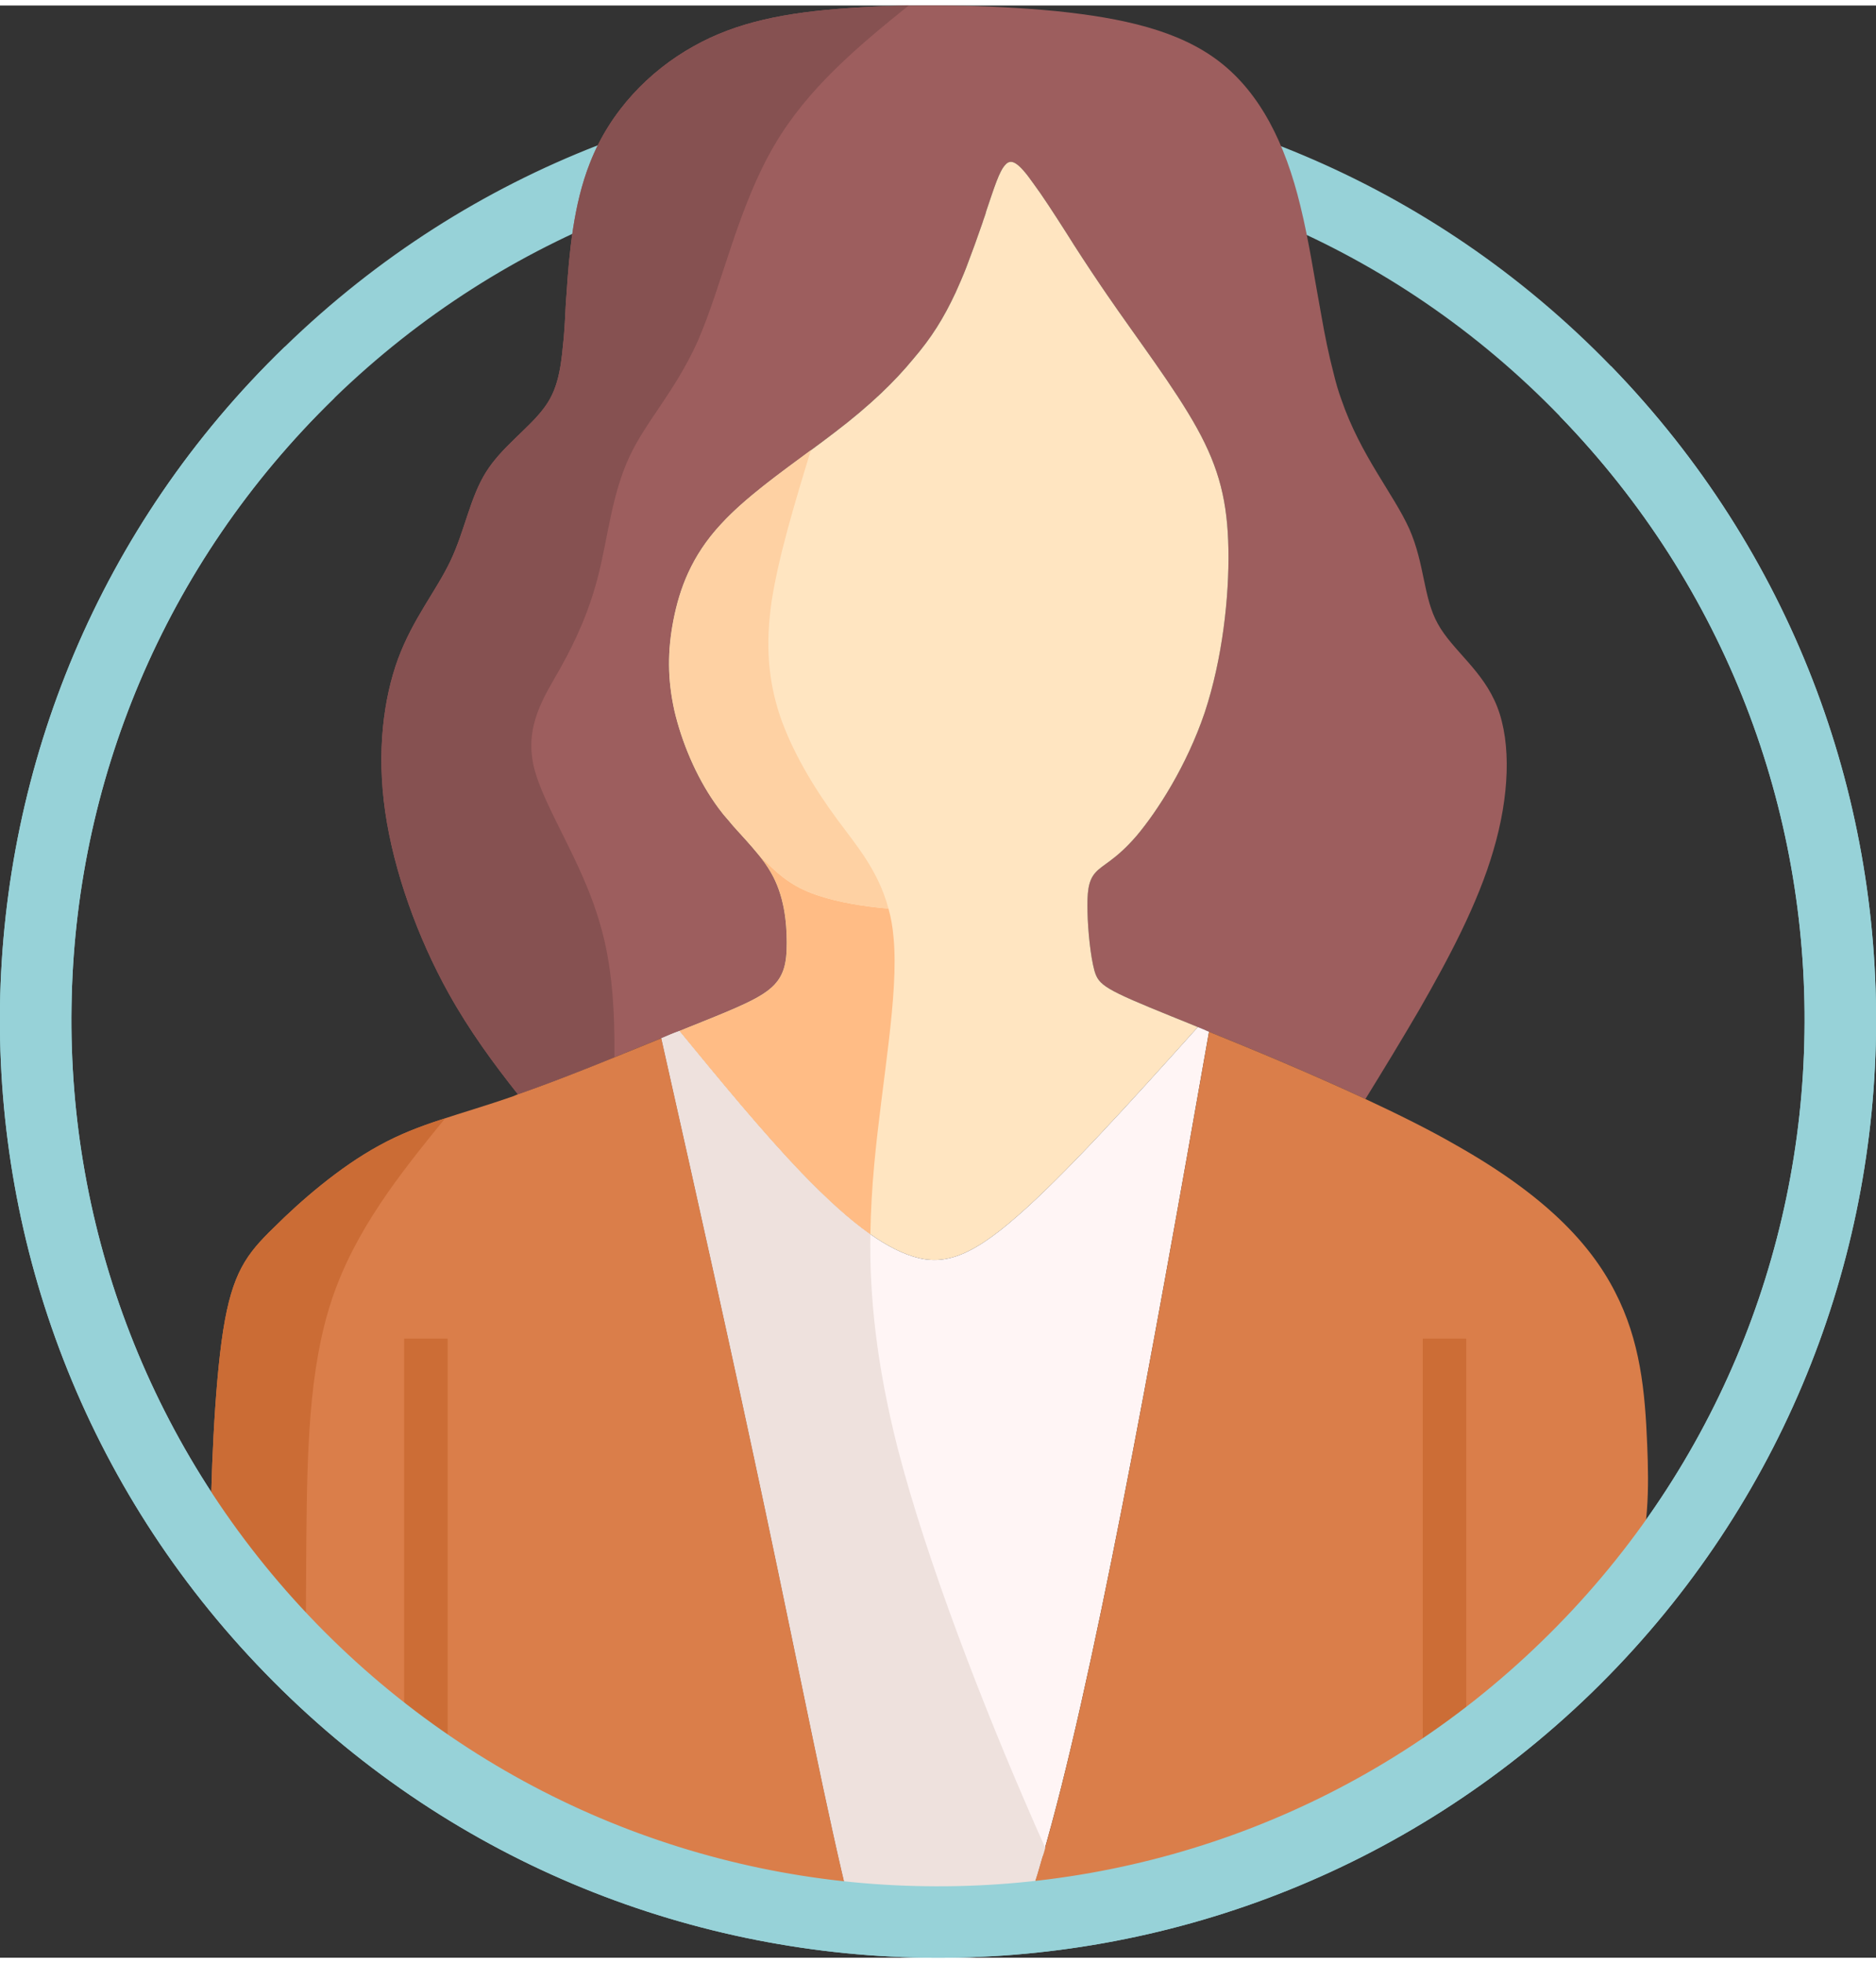 <?xml version="1.0" encoding="UTF-8"?>
<!DOCTYPE svg PUBLIC "-//W3C//DTD SVG 1.1//EN" "http://www.w3.org/Graphics/SVG/1.1/DTD/svg11.dtd">
<!-- Creator: CorelDRAW 2019 (64-Bit) -->
<svg xmlns="http://www.w3.org/2000/svg" xml:space="preserve" width="43px" height="45px" version="1.1" style="shape-rendering:geometricPrecision; text-rendering:geometricPrecision; image-rendering:optimizeQuality; fill-rule:evenodd; clip-rule:evenodd"
viewBox="0 0 43.54 45.31"
 xmlns:xlink="http://www.w3.org/1999/xlink">
 <rect x="0" y="0" width="43.54" height="45.31" fill="#333333" stroke="none"/>
 <defs>
  <style type="text/css">
   <![CDATA[
    .fil1 {fill:none}
    .fil10 {fill:#865151}
    .fil2 {fill:#9D5E5E}
    .fil9 {fill:#CB6C35}
    .fil11 {fill:#CC6D36}
    .fil5 {fill:#DA7E4A}
    .fil6 {fill:#EEE1DD}
    .fil8 {fill:#FED1A3}
    .fil7 {fill:#FFBC85}
    .fil3 {fill:#FFE5C1}
    .fil4 {fill:#FFF5F5}
    .fil0 {fill:#97D2D8;fill-rule:nonzero}
   ]]>
  </style>
 </defs>
 <g id="Layer_x0020_1">
  <g id="_2788953588016">
   <path class="fil0" d="M6.15 38.7c-4.19,-4.31 -6.23,-9.91 -6.15,-15.48 0.09,-5.58 2.29,-11.12 6.61,-15.3 4.31,-4.19 9.91,-6.23 15.48,-6.15 5.58,0.08 11.12,2.29 15.3,6.6 4.19,4.32 6.23,9.92 6.15,15.49 -0.08,5.57 -2.29,11.11 -6.6,15.3 -4.32,4.19 -9.92,6.23 -15.49,6.15 -5.57,-0.09 -11.11,-2.29 -15.3,-6.61zm-4.49 -15.46c-0.08,5.14 1.81,10.32 5.68,14.31 3.87,3.98 8.98,6.03 14.13,6.1 5.15,0.08 10.33,-1.81 14.31,-5.68 3.99,-3.87 6.03,-8.99 6.1,-14.13 0.08,-5.15 -1.81,-10.32 -5.68,-14.31 -3.86,-3.99 -8.98,-6.03 -14.13,-6.1 -5.14,-0.08 -10.32,1.81 -14.31,5.68 -3.98,3.87 -6.03,8.98 -6.1,14.13z"/>
   <path class="fil1" d="M17.89 20.12c-0.31,-0.54 -0.86,-0.99 -1.3,-1.61 -0.44,-0.63 -0.77,-1.42 -0.94,-2.15 -0.16,-0.73 -0.16,-1.38 -0.02,-2.1 0.14,-0.71 0.41,-1.48 1.11,-2.23 0.69,-0.75 1.8,-1.48 2.63,-2.12 0.84,-0.64 1.4,-1.19 1.82,-1.7 0.43,-0.5 0.71,-0.95 0.99,-1.55 0.27,-0.59 0.53,-1.34 0.71,-1.89 0.19,-0.56 0.3,-0.92 0.44,-1.07 0.13,-0.15 0.29,-0.09 0.66,0.44 0.38,0.53 0.98,1.52 1.7,2.57 0.72,1.05 1.57,2.16 2.09,3.1 0.52,0.94 0.71,1.71 0.73,2.81 0.02,1.11 -0.14,2.55 -0.55,3.79 -0.42,1.24 -1.1,2.29 -1.58,2.86 -0.49,0.57 -0.8,0.67 -0.96,0.86 -0.17,0.19 -0.19,0.47 -0.18,0.91 0.01,0.44 0.07,1.03 0.16,1.36 0.1,0.34 0.23,0.43 1.81,1.07 1.57,0.64 4.57,1.83 6.6,2.99 2.03,1.15 3.09,2.26 3.67,3.39 0.59,1.14 0.7,2.31 0.75,3.56 0.05,1.24 0.05,2.57 -0.68,3.92 -0.73,1.36 -2.18,2.74 -4.6,4.09 -2.43,1.34 -5.84,2.65 -9.07,3.12 -3.24,0.48 -6.31,0.12 -9.16,-0.77 -2.84,-0.89 -5.47,-2.32 -7.04,-3.55 -1.58,-1.24 -2.12,-2.28 -2.42,-2.86 -0.31,-0.58 -0.38,-0.68 -0.37,-1.86 0,-1.17 0.08,-3.41 0.29,-4.75 0.21,-1.33 0.54,-1.77 1.17,-2.38 0.62,-0.62 1.53,-1.41 2.45,-1.91 0.92,-0.51 1.86,-0.71 3.1,-1.14 1.23,-0.43 2.78,-1.08 3.87,-1.52 1.09,-0.44 1.73,-0.68 2.08,-0.96 0.35,-0.28 0.41,-0.61 0.41,-1.09 0,-0.47 -0.06,-1.1 -0.37,-1.63z"/>
   <path class="fil1" d="M15.77 23.8c0.96,1.17 1.93,2.35 2.83,3.29 0.89,0.93 1.73,1.63 2.46,1.9 0.74,0.28 1.38,0.14 2.56,-0.9 1.19,-1.04 2.92,-2.98 4.65,-4.92"/>
   <path class="fil2" d="M10.42 22.94c0.48,0.86 1.03,1.61 1.6,2.33 1.07,-0.37 2.32,-0.89 3.33,-1.3 0.14,-0.06 0.28,-0.12 0.42,-0.17 1.09,-0.44 1.73,-0.68 2.08,-0.96 0.35,-0.28 0.41,-0.61 0.41,-1.09 0,-0.47 -0.06,-1.1 -0.37,-1.63 -0.31,-0.54 -0.86,-0.99 -1.3,-1.61 -0.44,-0.63 -0.77,-1.42 -0.94,-2.15 -0.16,-0.73 -0.16,-1.38 -0.02,-2.1 0.14,-0.71 0.41,-1.48 1.11,-2.23 0.69,-0.75 1.8,-1.48 2.63,-2.12 0.84,-0.64 1.4,-1.19 1.82,-1.7 0.43,-0.5 0.71,-0.95 0.99,-1.55 0.08,-0.18 0.17,-0.38 0.25,-0.59 0.13,-0.34 0.26,-0.7 0.37,-1.02 0.03,-0.09 0.07,-0.19 0.09,-0.28 0.19,-0.56 0.3,-0.92 0.44,-1.07 0.13,-0.15 0.29,-0.09 0.66,0.44 0.2,0.27 0.46,0.67 0.76,1.14 0.23,0.37 0.5,0.78 0.79,1.21 0.05,0.07 0.1,0.15 0.15,0.22 0.72,1.05 1.57,2.16 2.09,3.1 0.52,0.94 0.71,1.71 0.73,2.81 0.02,1.11 -0.14,2.55 -0.55,3.79 -0.42,1.24 -1.1,2.29 -1.58,2.86 -0.49,0.57 -0.8,0.67 -0.96,0.86 -0.17,0.19 -0.19,0.47 -0.18,0.91 0.01,0.44 0.07,1.03 0.16,1.36 0.1,0.34 0.23,0.43 1.81,1.07 0.18,0.07 0.37,0.15 0.59,0.24l0.26 0.11c1.04,0.42 2.36,0.97 3.63,1.56 0.42,-0.68 0.84,-1.37 1.26,-2.09 0.67,-1.17 1.35,-2.44 1.71,-3.68 0.37,-1.25 0.42,-2.48 0.09,-3.33 -0.33,-0.85 -1.04,-1.31 -1.38,-1.93 -0.34,-0.61 -0.3,-1.38 -0.66,-2.2 -0.37,-0.82 -1.13,-1.7 -1.58,-3.01 -0.07,-0.19 -0.13,-0.4 -0.18,-0.61 -0.11,-0.42 -0.2,-0.86 -0.28,-1.32 -0.16,-0.86 -0.29,-1.75 -0.49,-2.56 -0.35,-1.45 -0.93,-2.61 -1.87,-3.34 -0.94,-0.73 -2.25,-1.02 -3.8,-1.18 -1.55,-0.15 -3.35,-0.17 -4.81,-0.07 -1.46,0.1 -2.6,0.32 -3.61,0.89 -1.02,0.57 -1.93,1.5 -2.4,2.71 -0.38,0.96 -0.48,2.09 -0.54,3.02 -0.02,0.24 -0.03,0.47 -0.04,0.67 -0.01,0.18 -0.02,0.35 -0.04,0.5 -0.06,0.69 -0.16,1.12 -0.45,1.5 -0.35,0.47 -0.97,0.89 -1.34,1.48 -0.37,0.59 -0.49,1.35 -0.82,2.05 -0.33,0.7 -0.87,1.34 -1.22,2.28 -0.34,0.93 -0.5,2.16 -0.3,3.55 0.2,1.38 0.75,2.92 1.48,4.23z"/>
   <path class="fil3" d="M16.59 18.51c0.44,0.62 0.99,1.07 1.3,1.61 0.31,0.53 0.37,1.16 0.37,1.63 0,0.48 -0.06,0.81 -0.41,1.09 -0.35,0.28 -0.99,0.52 -2.08,0.96 0.96,1.17 1.93,2.35 2.83,3.29 0.89,0.93 1.73,1.63 2.46,1.9 0.74,0.28 1.38,0.14 2.56,-0.9 1.08,-0.94 2.61,-2.63 4.18,-4.38 -0.22,-0.09 -0.41,-0.17 -0.59,-0.24 -1.58,-0.64 -1.71,-0.73 -1.81,-1.07 -0.09,-0.33 -0.15,-0.92 -0.16,-1.36 -0.01,-0.44 0.01,-0.72 0.18,-0.91 0.16,-0.19 0.47,-0.29 0.96,-0.86 0.48,-0.57 1.16,-1.62 1.58,-2.86 0.41,-1.24 0.57,-2.68 0.55,-3.79 -0.02,-1.1 -0.21,-1.87 -0.73,-2.81 -0.52,-0.94 -1.37,-2.05 -2.09,-3.1 -0.05,-0.07 -0.1,-0.15 -0.15,-0.22 -0.29,-0.43 -0.56,-0.84 -0.79,-1.21 -0.3,-0.47 -0.56,-0.87 -0.76,-1.14 -0.37,-0.53 -0.53,-0.59 -0.66,-0.44 -0.14,0.15 -0.25,0.51 -0.44,1.07 -0.02,0.09 -0.06,0.18 -0.09,0.28 -0.11,0.32 -0.24,0.68 -0.37,1.02 -0.08,0.21 -0.17,0.41 -0.25,0.59 -0.28,0.6 -0.56,1.05 -0.99,1.55 -0.42,0.51 -0.98,1.06 -1.82,1.7 -0.83,0.64 -1.94,1.37 -2.63,2.12 -0.7,0.75 -0.97,1.52 -1.11,2.23 -0.14,0.72 -0.14,1.37 0.02,2.1 0.17,0.73 0.5,1.52 0.94,2.15z"/>
   <path class="fil4" d="M21.06 28.99c-0.73,-0.27 -1.57,-0.97 -2.46,-1.9 -0.9,-0.94 -1.87,-2.12 -2.83,-3.29 -0.14,0.05 -0.28,0.11 -0.42,0.17 0.86,3.82 1.7,7.59 2.42,10.99 0.81,3.82 1.46,7.16 1.96,9.15 0.02,0.1 0.05,0.19 0.07,0.28 0.68,0.06 1.37,0.09 2.06,0.09 0.63,0 1.26,-0.03 1.87,-0.08 0.15,-0.41 0.31,-0.88 0.46,-1.42 1.15,-3.92 2.51,-11.42 3.87,-19.16 -0.09,-0.04 -0.18,-0.08 -0.26,-0.11 -1.57,1.75 -3.1,3.44 -4.18,4.38 -1.18,1.04 -1.82,1.18 -2.56,0.9z"/>
   <path class="fil5" d="M28.06 23.82c-1.36,7.74 -2.72,15.24 -3.87,19.16 -0.15,0.54 -0.31,1.01 -0.46,1.42 0.96,-0.08 1.9,-0.22 2.82,-0.41 2.36,-0.64 4.64,-1.59 6.4,-2.57 0.63,-0.35 1.19,-0.7 1.69,-1.06 1.44,-1 2.37,-2.03 2.91,-3.03 0.14,-0.27 0.26,-0.54 0.35,-0.8 0.38,-1.08 0.37,-2.13 0.33,-3.12 -0.05,-1.25 -0.16,-2.42 -0.75,-3.56 -0.58,-1.13 -1.64,-2.24 -3.67,-3.39 -0.64,-0.37 -1.37,-0.73 -2.12,-1.08 -1.27,-0.59 -2.59,-1.14 -3.63,-1.56z"/>
   <path class="fil5" d="M17.77 34.96c-0.72,-3.4 -1.56,-7.17 -2.42,-10.99 -1.01,0.41 -2.26,0.93 -3.33,1.3 -0.04,0.02 -0.08,0.03 -0.12,0.05 -1.24,0.43 -2.18,0.63 -3.1,1.14 -0.92,0.5 -1.83,1.29 -2.45,1.91 -0.63,0.61 -0.96,1.05 -1.17,2.38 -0.21,1.34 -0.29,3.58 -0.29,4.75 -0.01,0.69 0.02,1.01 0.1,1.28 3.67,4.23 8.91,7.06 14.81,7.61 -0.02,-0.09 -0.05,-0.18 -0.07,-0.28 -0.5,-1.99 -1.15,-5.33 -1.96,-9.15z"/>
   <path class="fil1" d="M16.79 18.78c0.33,0.39 0.67,0.78 1,1.11 0.33,0.33 0.66,0.6 1.24,0.78 0.58,0.19 1.41,0.29 2.22,0.34 0.82,0.04 1.61,0.02 2.33,-0.15 0.71,-0.18 1.33,-0.51 1.79,-0.8 0.45,-0.29 0.73,-0.54 1.01,-0.79"/>
   <path class="fil6" d="M15.35 23.97c0.86,3.82 1.7,7.59 2.42,10.99 0.81,3.82 1.46,7.16 1.96,9.15 0.02,0.1 0.05,0.19 0.07,0.28 0.68,0.06 1.37,0.09 2.06,0.09 0.63,0 1.26,-0.03 1.87,-0.08 0.15,-0.41 0.31,-0.88 0.46,-1.42 0.03,-0.07 0.05,-0.15 0.07,-0.22 -0.1,-0.23 -0.21,-0.46 -0.31,-0.7 -1.09,-2.49 -2.43,-5.91 -3.12,-8.59 -0.49,-1.94 -0.65,-3.5 -0.63,-4.95 -0.5,-0.35 -1.04,-0.85 -1.6,-1.43 -0.9,-0.94 -1.87,-2.12 -2.83,-3.29 -0.14,0.05 -0.28,0.11 -0.42,0.17z"/>
   <path class="fil7" d="M15.77 23.8c0.96,1.17 1.93,2.35 2.83,3.29 0.56,0.58 1.1,1.08 1.6,1.43 0.01,-0.55 0.04,-1.08 0.09,-1.62 0.18,-1.95 0.57,-3.92 0.45,-5.25 -0.02,-0.25 -0.06,-0.48 -0.12,-0.69 -0.6,-0.05 -1.16,-0.15 -1.59,-0.29 -0.58,-0.18 -0.91,-0.45 -1.24,-0.78 -0.08,-0.07 -0.15,-0.15 -0.22,-0.22 0.12,0.14 0.23,0.29 0.32,0.45 0.31,0.53 0.37,1.16 0.37,1.63 0,0.48 -0.06,0.81 -0.41,1.09 -0.35,0.28 -0.99,0.52 -2.08,0.96z"/>
   <path class="fil8" d="M15.65 16.36c0.17,0.73 0.5,1.52 0.94,2.15 0.06,0.09 0.13,0.18 0.2,0.27 0.08,0.09 0.16,0.18 0.23,0.27 0.19,0.21 0.38,0.41 0.55,0.62 0.07,0.07 0.14,0.15 0.22,0.22 0.33,0.33 0.66,0.6 1.24,0.78 0.43,0.14 0.99,0.24 1.59,0.29 -0.24,-0.89 -0.74,-1.46 -1.19,-2.07 -0.56,-0.76 -1.05,-1.59 -1.33,-2.41 -0.27,-0.82 -0.34,-1.64 -0.19,-2.66 0.16,-1.03 0.53,-2.26 0.91,-3.5 -0.73,0.54 -1.54,1.12 -2.08,1.71 -0.7,0.75 -0.97,1.52 -1.11,2.23 -0.14,0.72 -0.14,1.37 0.02,2.1z"/>
   <path class="fil9" d="M10.33 25.83c-0.55,0.17 -1.04,0.36 -1.53,0.63 -0.92,0.5 -1.83,1.29 -2.45,1.91 -0.63,0.61 -0.96,1.05 -1.17,2.38 -0.21,1.34 -0.29,3.58 -0.29,4.75 -0.01,0.69 0.02,1.01 0.1,1.28 0.65,0.75 1.36,1.46 2.1,2.12 0.01,-1.11 0.01,-2.22 0.02,-3.31 0.02,-1.99 0.05,-3.93 0.59,-5.55 0.54,-1.62 1.58,-2.92 2.63,-4.21z"/>
   <path class="fil10" d="M16.24 7.68c0.53,-1.25 0.91,-3.05 1.74,-4.45 0.77,-1.31 1.93,-2.28 3.11,-3.23 -0.48,0.01 -0.95,0.03 -1.39,0.06 -1.46,0.1 -2.6,0.32 -3.61,0.89 -1.02,0.57 -1.93,1.5 -2.4,2.71 -0.38,0.96 -0.48,2.09 -0.54,3.02 -0.02,0.24 -0.03,0.47 -0.04,0.67 -0.01,0.14 -0.02,0.28 -0.03,0.4l-0.01 0.1c-0.06,0.69 -0.16,1.12 -0.45,1.5 -0.35,0.47 -0.97,0.89 -1.34,1.48 -0.37,0.59 -0.49,1.35 -0.82,2.05 -0.33,0.7 -0.87,1.34 -1.22,2.28 -0.34,0.93 -0.5,2.16 -0.3,3.55 0.2,1.38 0.75,2.92 1.48,4.23 0.48,0.86 1.03,1.61 1.6,2.33 0.71,-0.25 1.5,-0.56 2.24,-0.86 0.01,-1.08 -0.05,-2.13 -0.33,-3.08 -0.41,-1.46 -1.31,-2.71 -1.54,-3.66 -0.22,-0.95 0.23,-1.61 0.61,-2.28 0.38,-0.68 0.69,-1.37 0.9,-2.22 0.21,-0.85 0.31,-1.85 0.71,-2.7 0.38,-0.82 1.05,-1.5 1.58,-2.67l0.05 -0.12z"/>
   <g>
    <path class="fil11" d="M9.38 30.94l1.01 0 0 10.19c-0.34,-0.23 -0.68,-0.46 -1.01,-0.7l0 -9.49z"/>
    <path class="fil11" d="M33.02 30.94l1.01 0 0 9.58c-0.33,0.24 -0.67,0.47 -1.01,0.69l0 -10.27z"/>
   </g>
   <path class="fil0" d="M37.39 8.37c4.19,4.32 6.23,9.92 6.15,15.49 -0.08,5.57 -2.29,11.11 -6.6,15.3 -4.32,4.19 -9.92,6.23 -15.49,6.15 -5.57,-0.09 -11.11,-2.29 -15.3,-6.61 -4.19,-4.31 -6.23,-9.91 -6.15,-15.48 0.09,-5.58 2.29,-11.12 6.61,-15.3l1.15 1.19c-3.98,3.87 -6.03,8.98 -6.1,14.13 -0.08,5.14 1.81,10.32 5.68,14.31 3.87,3.98 8.98,6.03 14.13,6.1 5.15,0.08 10.33,-1.81 14.31,-5.68 3.99,-3.87 6.03,-8.99 6.1,-14.13 0.08,-5.15 -1.81,-10.32 -5.68,-14.31l1.19 -1.16z"/>
  </g>
 </g>
</svg>
